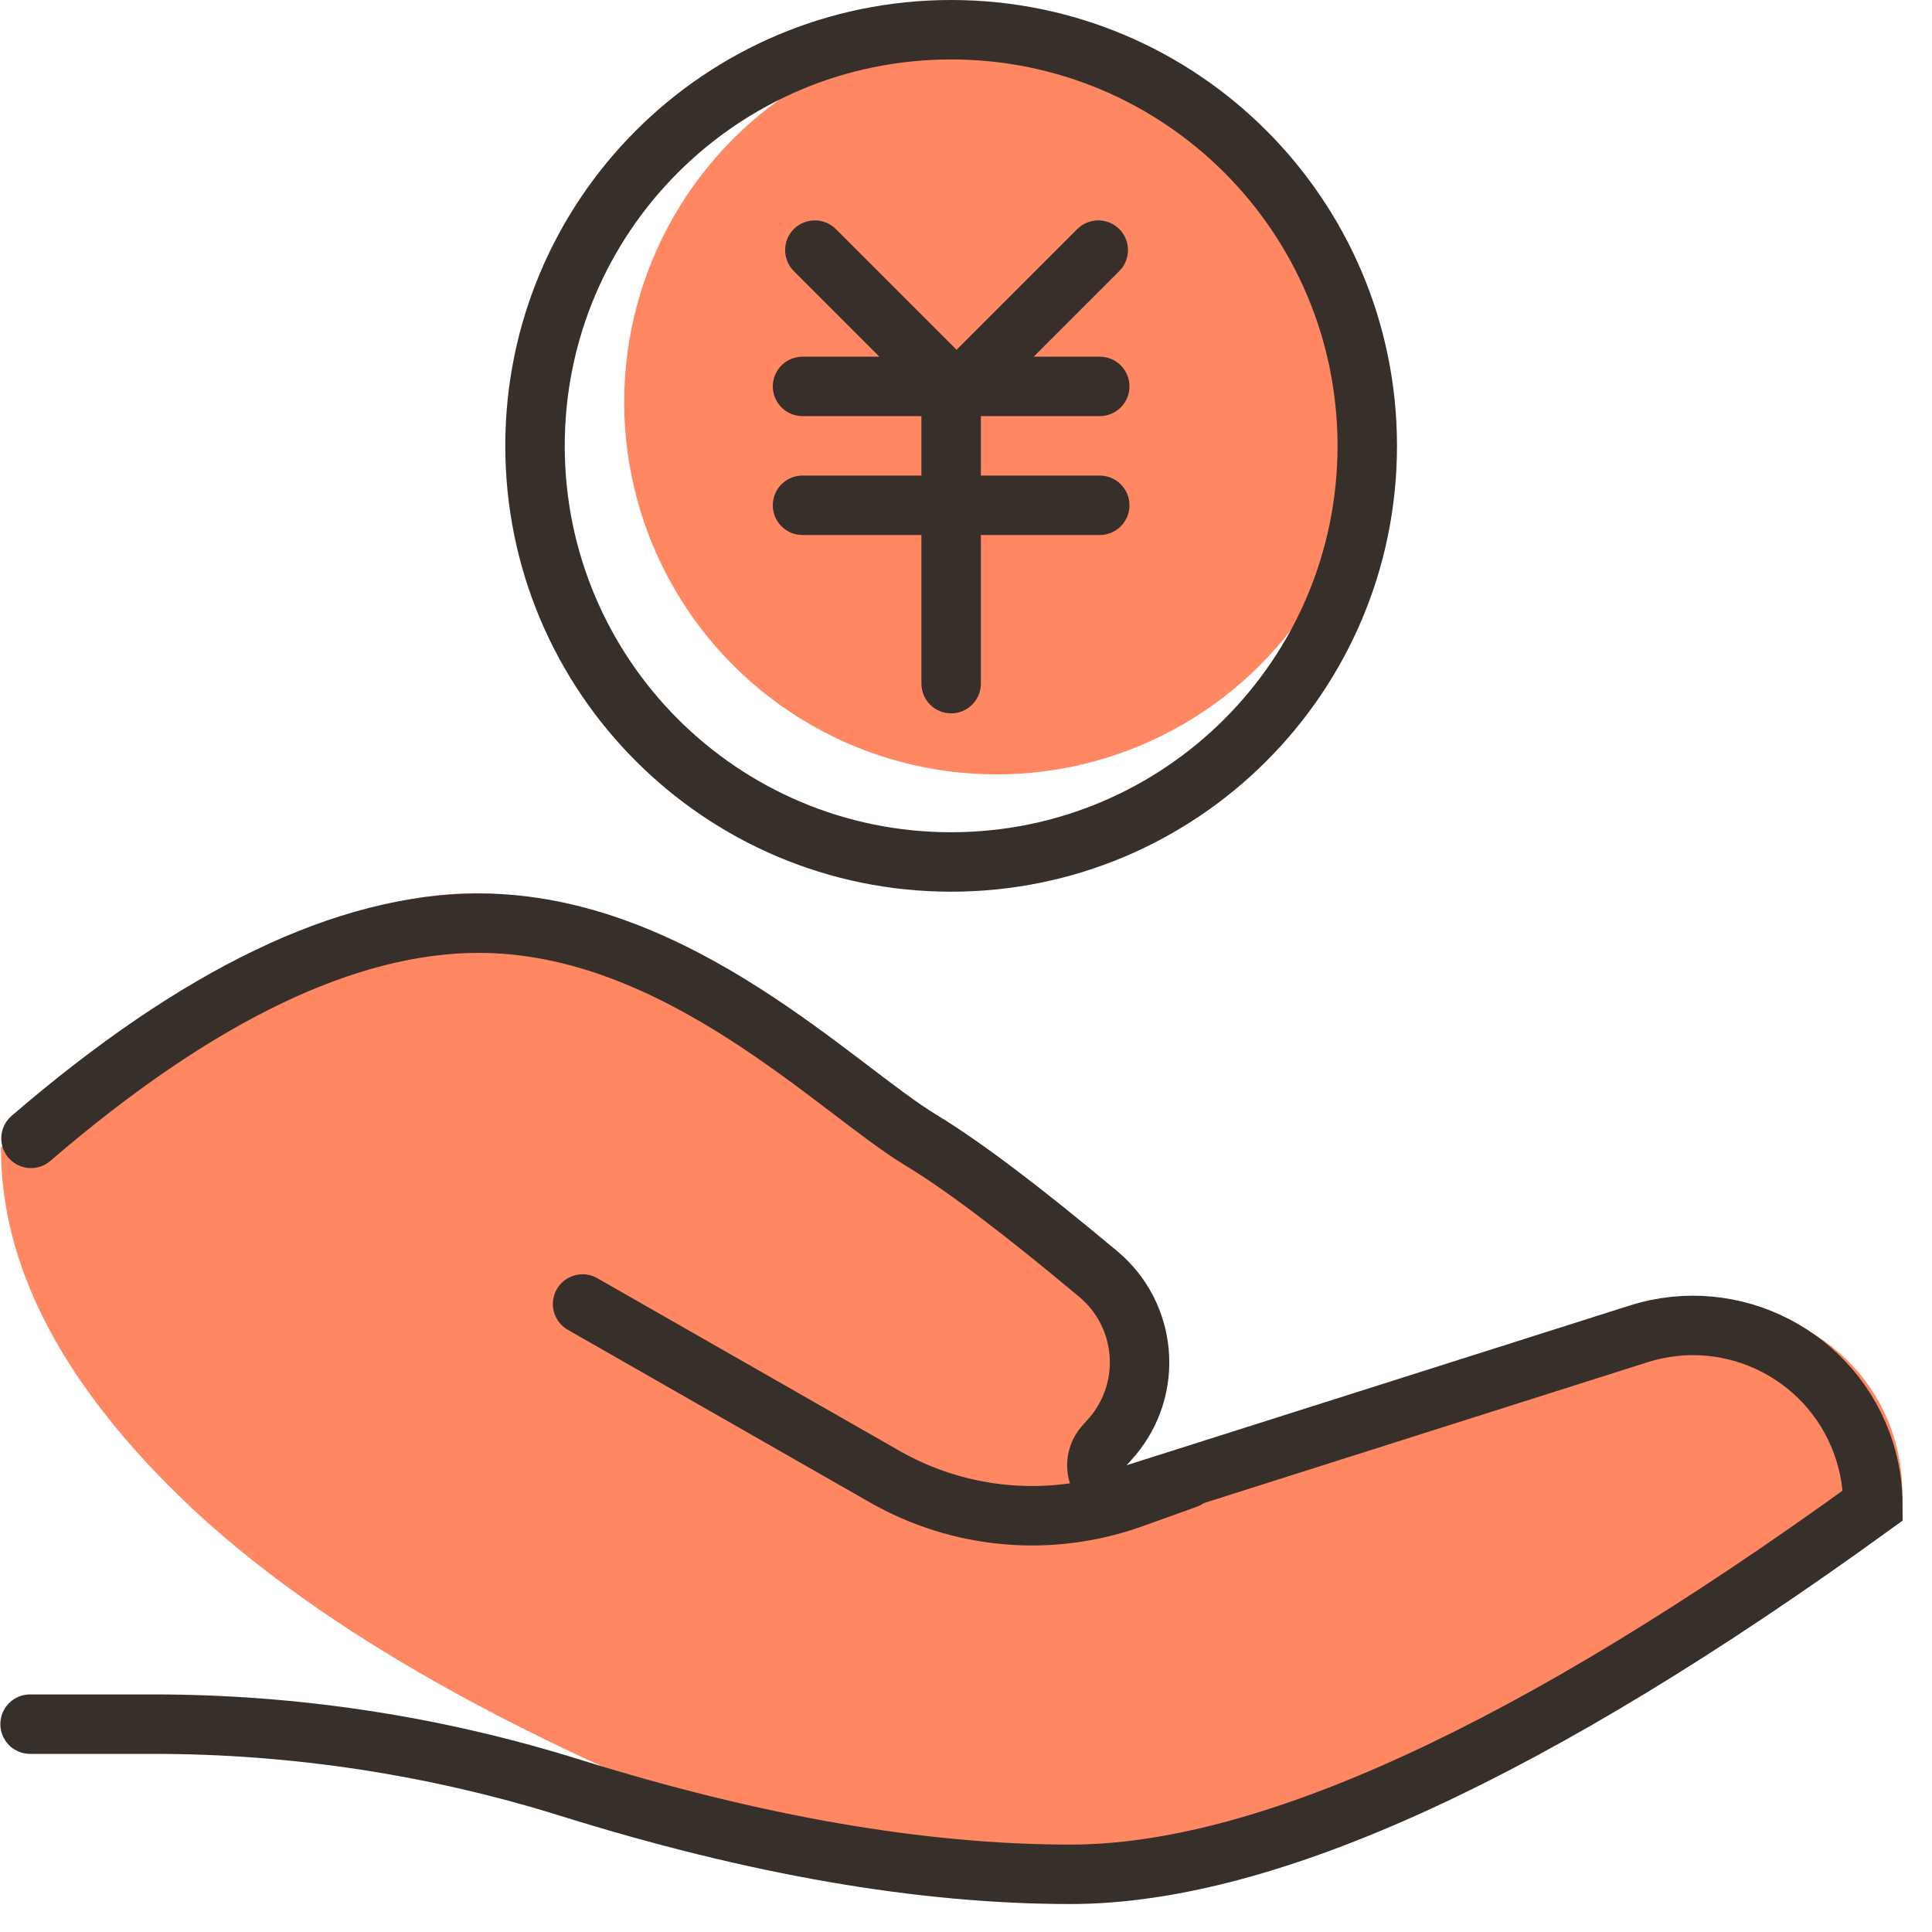<?xml version="1.0" encoding="UTF-8"?>
<svg width="65px" height="65px" viewBox="0 0 65 65" version="1.1" xmlns="http://www.w3.org/2000/svg" xmlns:xlink="http://www.w3.org/1999/xlink">
    <!-- Generator: Sketch 47.1 (45422) - http://www.bohemiancoding.com/sketch -->
    <title>赔付金额</title>
    <desc>Created with Sketch.</desc>
    <defs></defs>
    <g id="Page-1" stroke="none" stroke-width="1" fill="none" fill-rule="evenodd">
        <g id="延保首页" transform="translate(-92, -1358)">
            <g id="赔付金额" transform="translate(92, 1358)">
                <path d="M0.033,38.599 C6.088,32.9 11.408,30.051 15.992,30.051 C22.868,30.051 32.136,38.824 35.081,40.6 C36.025,41.169 36.912,41.794 37.744,42.474 L37.744,42.474 C39.265,43.718 39.657,45.883 38.67,47.581 L37.146,50.202 L55.868,44.253 L55.868,44.253 C59.154,43.21 62.663,45.027 63.707,48.312 C63.901,48.923 64,49.561 64,50.202 L64,50.202 C52.216,58.734 42.926,63 36.131,63 C32.383,63 28.301,62.507 23.887,61.521 L23.887,61.521 C23.755,61.492 23.672,61.361 23.702,61.229 C23.731,61.097 23.862,61.014 23.994,61.044 C23.996,61.044 23.998,61.045 24,61.045 L24,61.045 C15.975,57.775 9.97,54.19 5.986,50.292 C2.002,46.395 0.017,42.497 0.033,38.599 Z" id="Path-2" fill="#FF8762"></path>
                <path d="M19.6,43.872 L29.762,49.678 L29.762,49.678 C32.301,51.129 35.349,51.396 38.102,50.407 L39.918,49.755" id="Path-3" stroke="#362F2A" stroke-width="2" stroke-linecap="round"></path>
                <path d="M1.043,38.299 C6.648,33.473 11.671,31.059 16.111,31.059 C22.773,31.059 28.143,36.645 30.996,38.367 C32.391,39.21 34.377,40.71 36.955,42.868 L36.955,42.868 C38.592,44.24 38.808,46.679 37.437,48.316 C37.406,48.353 37.375,48.389 37.343,48.424 L37.16,48.627 L37.16,48.627 C36.79,49.037 36.822,49.669 37.232,50.039 C37.496,50.277 37.866,50.357 38.205,50.25 L55.126,44.878 L55.126,44.878 C58.312,43.866 61.716,45.63 62.728,48.817 C62.916,49.409 63.012,50.027 63.012,50.648 L63.012,50.648 C51.596,58.922 42.596,63.059 36.013,63.059 C31.012,63.059 25.398,62.087 19.172,60.143 L19.172,60.143 C14.637,58.727 9.914,58.007 5.163,58.007 L1.012,58.007" id="Path-2" stroke="#362F2A" stroke-width="2" stroke-linecap="round"></path>
                <circle id="Combined-Shape" fill="#FF8762" cx="33.527" cy="13.527" r="12.527"></circle>
                <path d="M31,16 L31,14 L27,14 C26.448,14 26,13.552 26,13 C26,12.448 26.448,12 27,12 L29.586,12 L26.707,9.121 C26.317,8.731 26.317,8.098 26.707,7.707 L26.707,7.707 L26.707,7.707 C27.098,7.317 27.731,7.317 28.121,7.707 L32.182,11.768 L36.243,7.707 C36.633,7.317 37.266,7.317 37.657,7.707 L37.657,7.707 L37.657,7.707 C38.047,8.098 38.047,8.731 37.657,9.121 L34.778,12 L37,12 C37.552,12 38,12.448 38,13 C38,13.552 37.552,14 37,14 L33,14 L33,16 L37,16 C37.552,16 38,16.448 38,17 C38,17.552 37.552,18 37,18 L33,18 L33,23 C33,23.552 32.552,24 32,24 C31.448,24 31,23.552 31,23 L31,18 L27,18 C26.448,18 26,17.552 26,17 C26,16.448 26.448,16 27,16 L31,16 Z M32,30 C23.716,30 17,23.284 17,15 C17,6.716 23.716,0 32,0 C40.284,0 47,6.716 47,15 C47,23.284 40.284,30 32,30 Z M32,28 C39.18,28 45,22.18 45,15 C45,7.82 39.18,2 32,2 C24.82,2 19,7.82 19,15 C19,22.18 24.82,28 32,28 Z" id="Combined-Shape" fill="#362F2A"></path>
            </g>
        </g>
    </g>
</svg>
